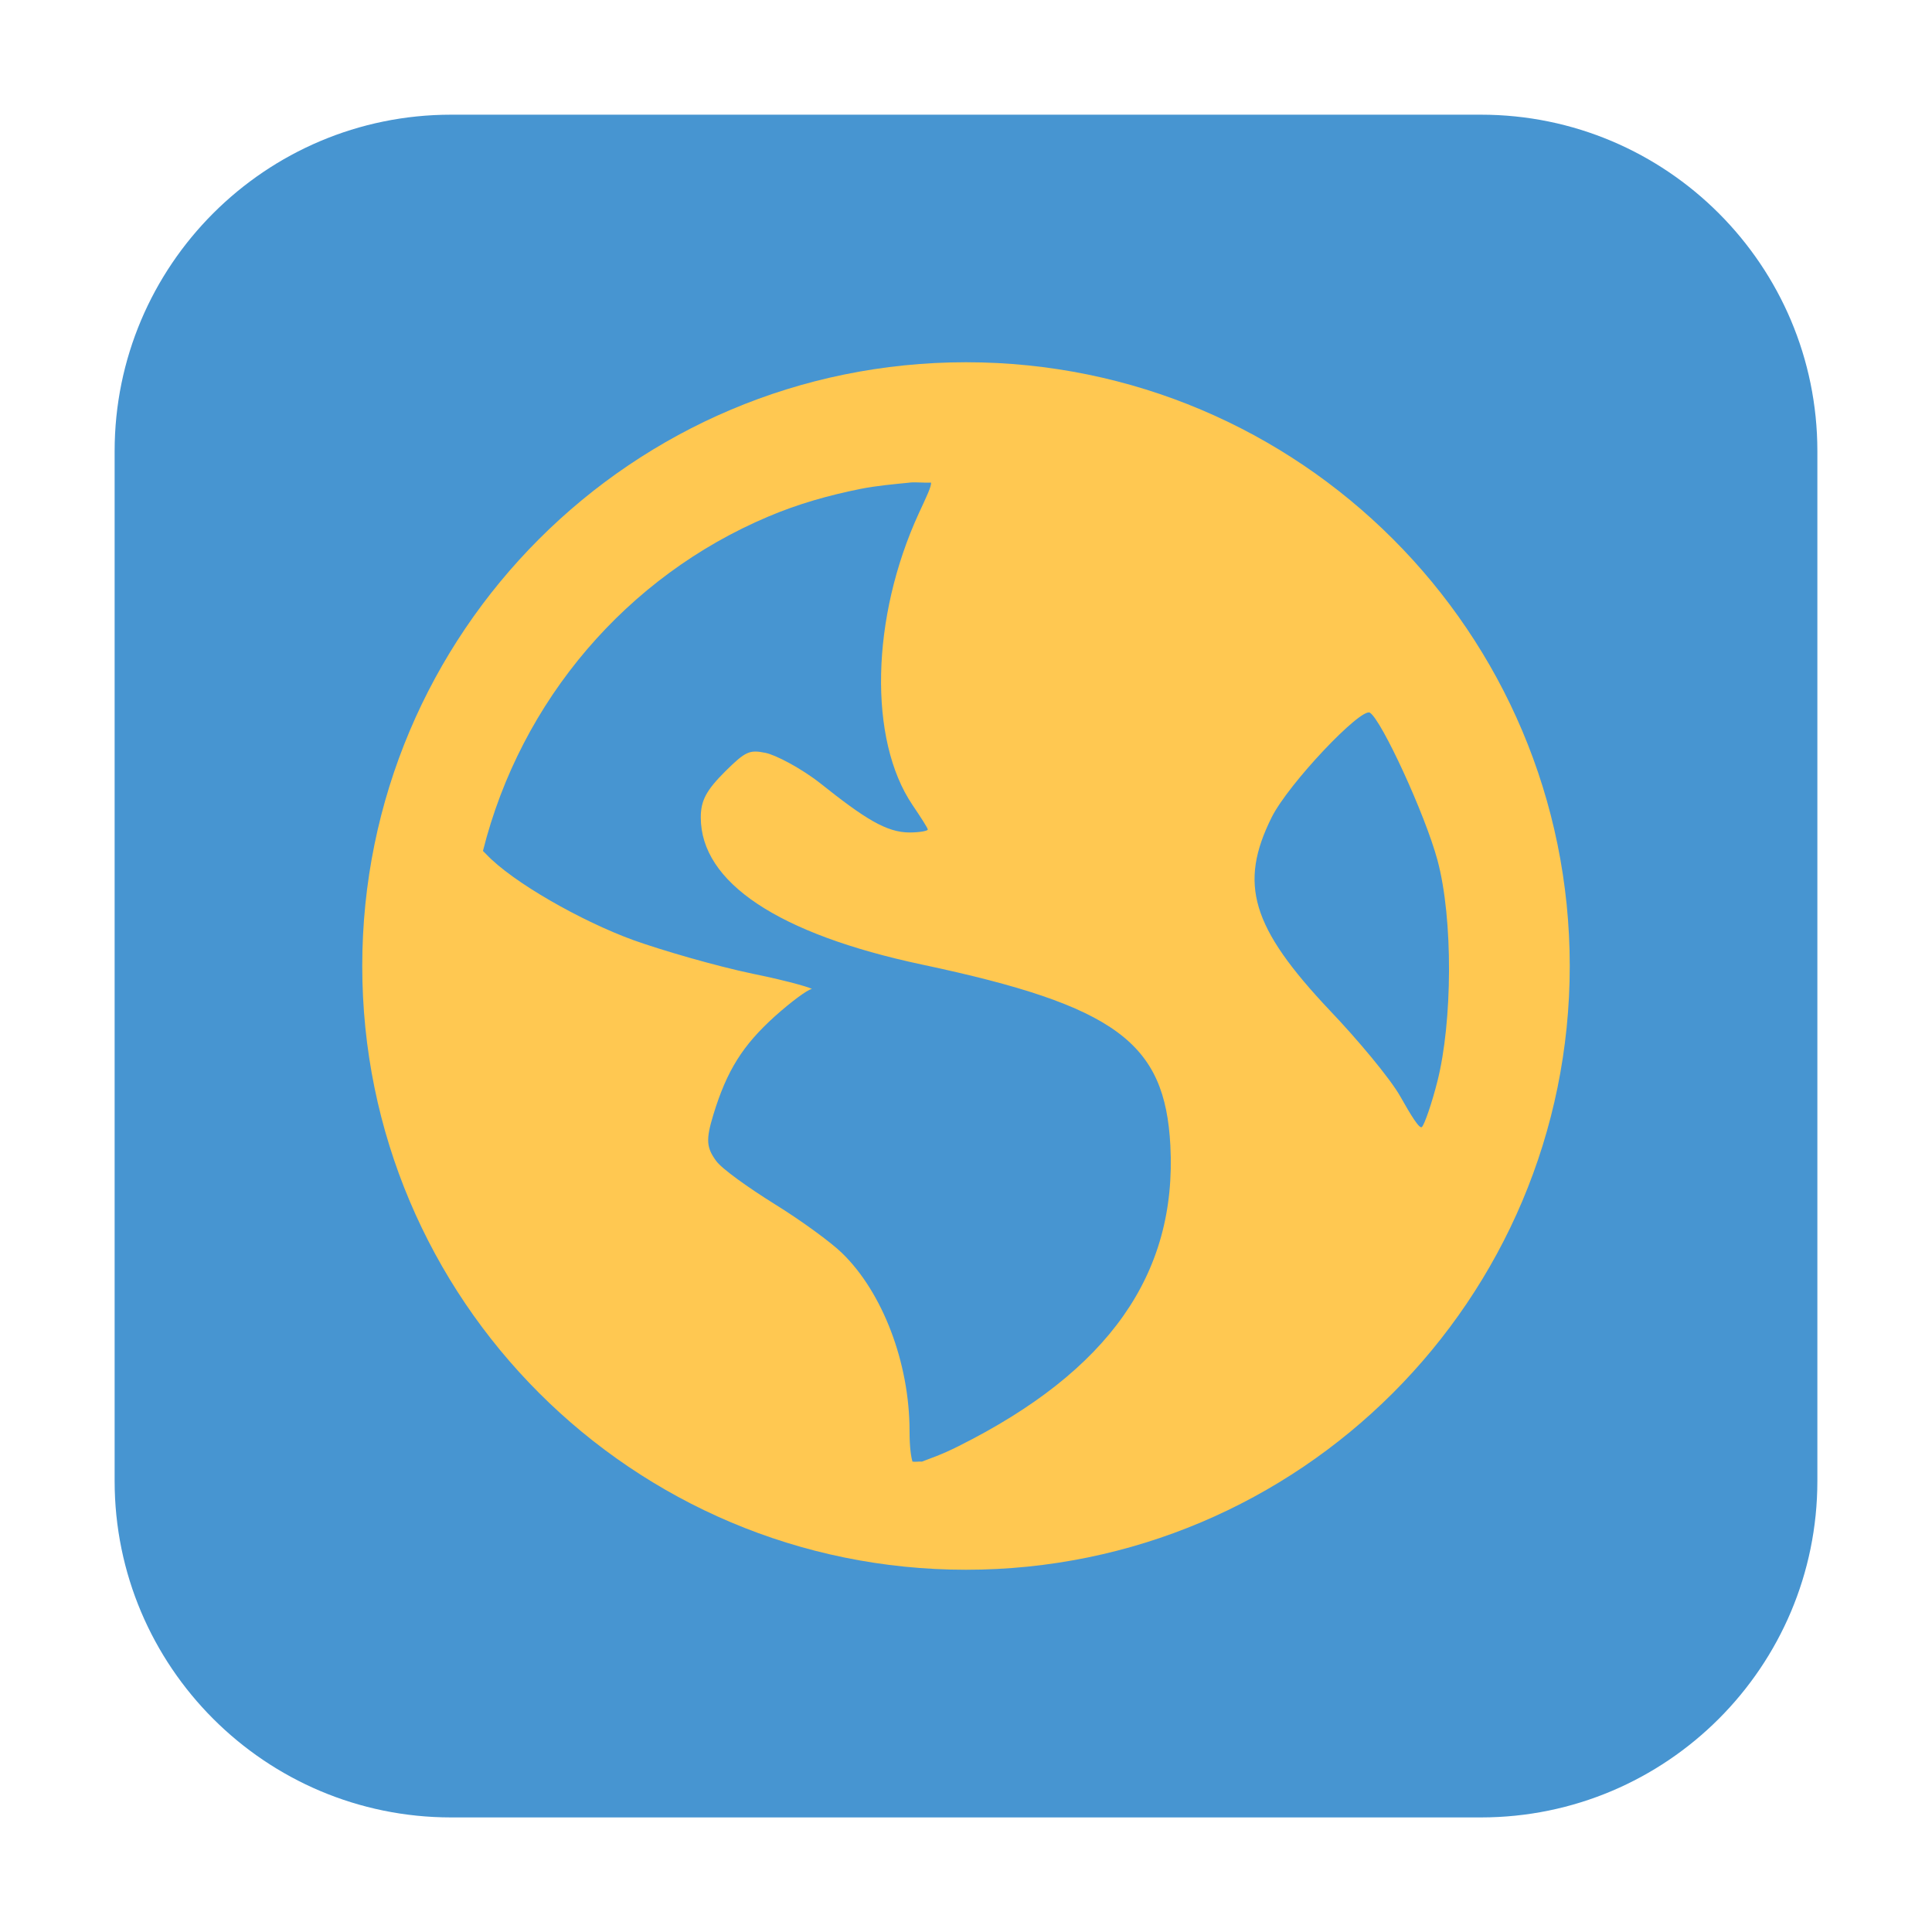 <svg height="36pt" viewBox="0 0 36 36" width="36pt" xmlns="http://www.w3.org/2000/svg"><path d="m8.406 2.137h19.188c3.461 0 6.27 2.809 6.27 6.27v19.188c0 3.461-2.809 6.27-6.27 6.27h-19.188c-3.461 0-6.27-2.809-6.27-6.27v-19.188c0-3.461 2.809-6.27 6.27-6.27zm0 0" fill="#4795d1" fill-rule="evenodd"/><path d="m18 6.75c-6.215 0-11.25 5.035-11.25 11.25s5.035 11.25 11.25 11.25 11.25-5.035 11.25-11.25-5.035-11.25-11.25-11.25zm-1.051 2.242c.121-.012.273.008.398 0 .016.059-.086.27-.227.574-.891 1.941-.941 4.215-.117 5.434.148.219.285.43.285.457 0 .027-.16.055-.34.055-.43 0-.836-.258-1.66-.914-.367-.289-.844-.535-1.027-.57-.293-.059-.367-.031-.746.344-.348.348-.457.539-.457.859 0 1.211 1.441 2.172 4.121 2.742 3.633.77 4.527 1.461 4.629 3.371.125 2.398-1.148 4.203-3.945 5.602-.332.168-.547.234-.684.289-.062-.004-.113.008-.176 0-.023-.074-.055-.246-.055-.57 0-1.273-.504-2.586-1.258-3.316-.203-.199-.77-.613-1.258-.914-.488-.305-.977-.652-1.086-.801-.184-.25-.195-.398-.055-.859.254-.836.555-1.301 1.141-1.832.309-.277.617-.504.688-.512.066-.004-.395-.145-1.086-.285-.695-.145-1.711-.441-2.234-.629-.957-.348-2.25-1.078-2.742-1.602-.023-.023-.039-.039-.059-.059.707-2.812 2.688-5.121 5.316-6.23.551-.234 1.117-.395 1.719-.516.297-.059.605-.086.914-.117zm8.578 4.289c.215.133 1.027 1.891 1.258 2.746.297 1.105.277 3.02 0 4.117-.105.418-.242.809-.289.855-.043.051-.211-.227-.402-.566s-.801-1.066-1.312-1.602c-1.469-1.555-1.703-2.363-1.086-3.602.312-.625 1.664-2.051 1.832-1.949zm0 0" fill="#ffc851"/></svg>